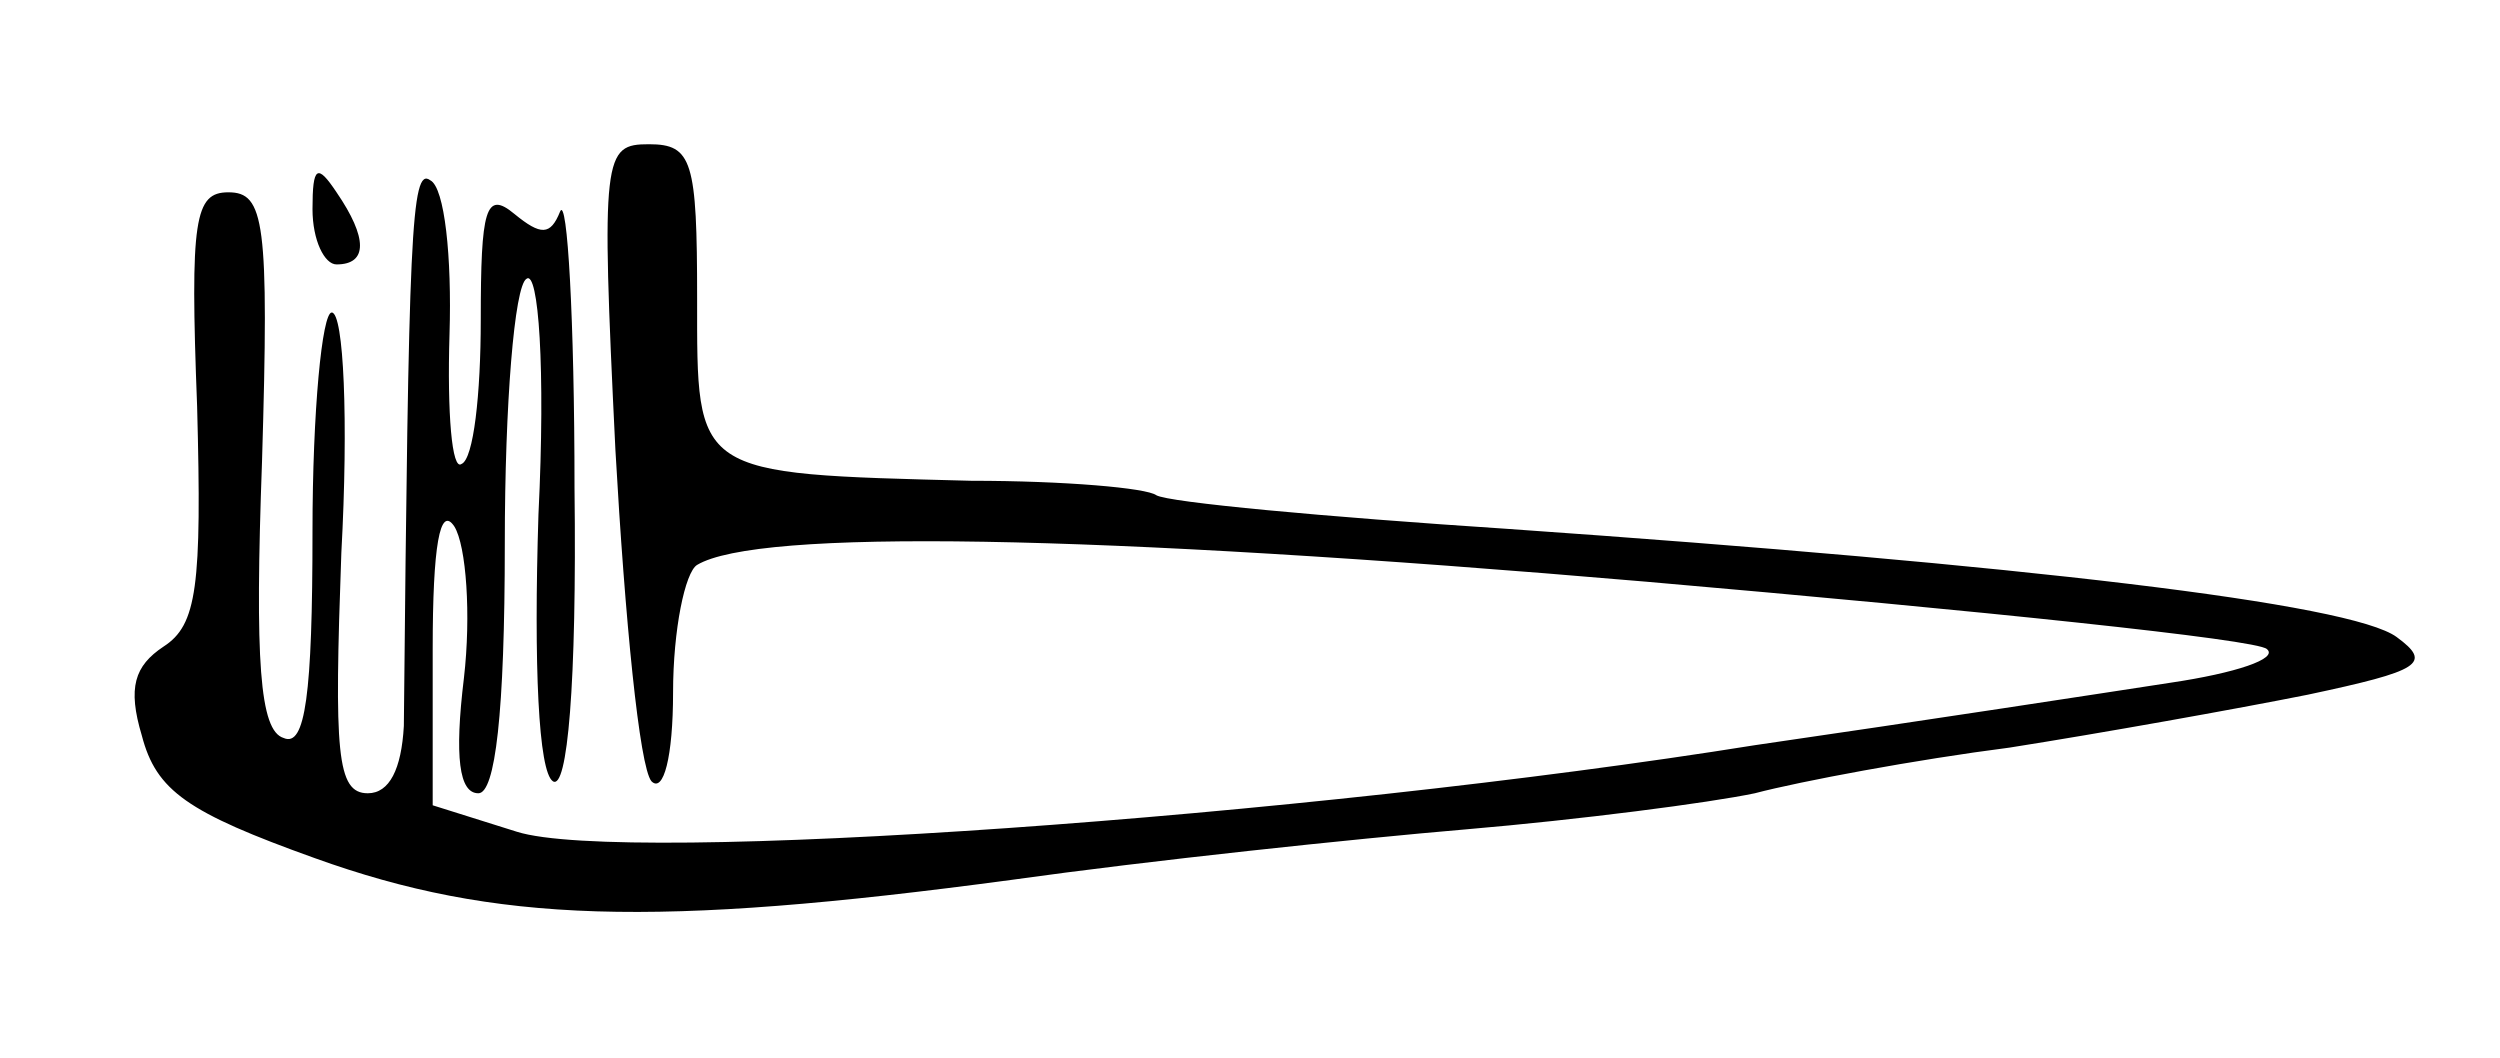 <?xml version="1.0" standalone="no"?>
<!DOCTYPE svg PUBLIC "-//W3C//DTD SVG 20010904//EN"
 "http://www.w3.org/TR/2001/REC-SVG-20010904/DTD/svg10.dtd">
<svg version="1.0" xmlns="http://www.w3.org/2000/svg"
 width="104pt" height="44pt" viewBox="0 0 104 44"
 preserveAspectRatio="xMidYMid meet">
<g transform="translate(0,44) scale(0.1,-0.1)"
fill="#000000" stroke="none">
<path d="M256 253 c4 -71 10 -132 15 -138 5 -5 9 10 9 37 0 26 5 50 10 53 25
15 162 13 395 -7 138 -12 254 -24 258 -28 5 -4 -13 -10 -40 -14 -26 -4 -104
-16 -173 -26 -187 -30 -471 -50 -515 -36 l-35 11 0 65 c0 43 3 60 9 51 5 -8 7
-37 4 -63 -4 -33 -2 -48 6 -48 7 0 11 33 11 104 0 58 4 107 9 110 5 4 8 -37 5
-98 -2 -63 0 -107 6 -111 6 -4 10 40 9 122 0 70 -3 122 -6 115 -4 -10 -8 -10
-19 -1 -12 10 -14 2 -14 -44 0 -31 -3 -58 -8 -60 -4 -3 -6 21 -5 54 1 32 -2
61 -8 64 -8 6 -9 -23 -11 -227 -1 -18 -6 -28 -15 -28 -13 0 -14 17 -11 100 3
55 1 100 -4 100 -4 0 -8 -41 -8 -91 0 -68 -3 -90 -12 -86 -10 3 -12 32 -9 115
3 100 1 112 -14 112 -14 0 -16 -11 -13 -89 2 -75 0 -91 -14 -100 -12 -8 -15
-17 -9 -37 6 -23 19 -32 72 -51 75 -27 141 -29 290 -9 57 8 142 17 189 21 47
4 101 11 120 15 19 5 67 14 106 19 38 6 94 16 124 22 47 10 52 13 37 24 -19
14 -155 30 -370 45 -76 5 -141 11 -146 14 -4 3 -38 6 -77 6 -116 3 -114 2
-114 76 0 57 -2 64 -20 64 -19 0 -20 -4 -14 -127z"/>
<path d="M130 353 c0 -13 5 -23 10 -23 13 0 13 11 0 30 -8 12 -10 11 -10 -7z"/>
</g>
</svg>
